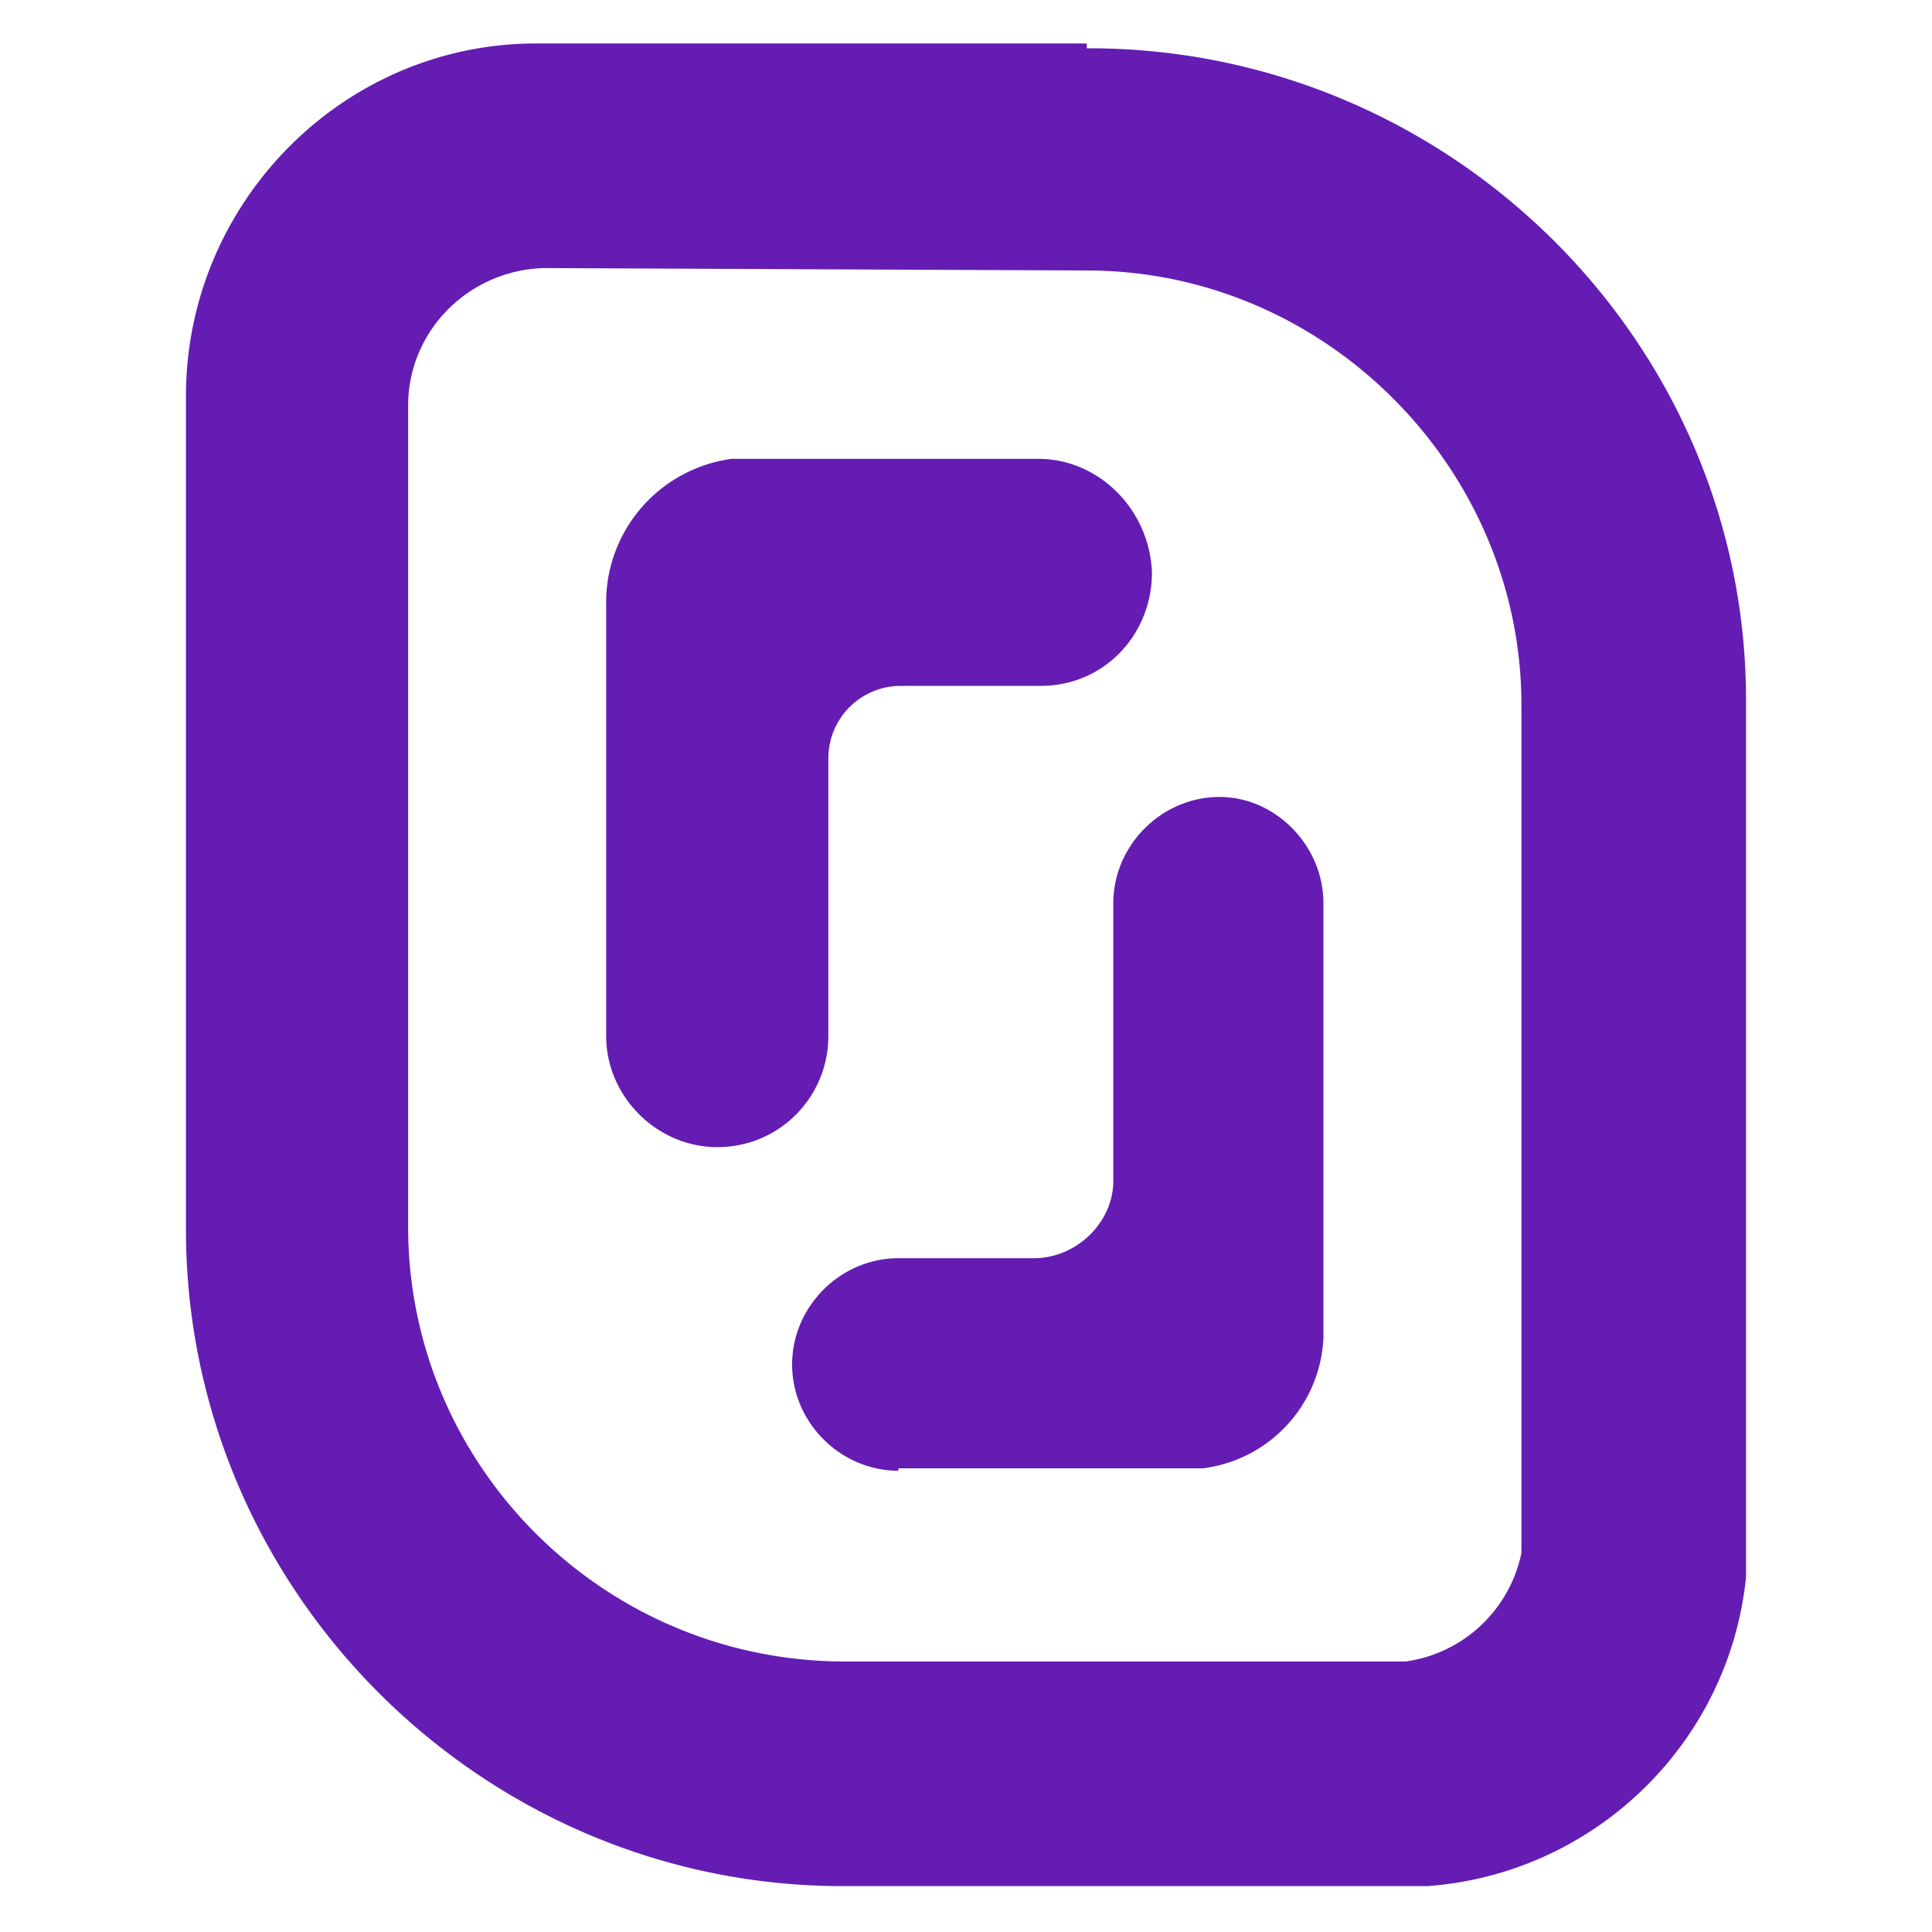 <?xml version="1.0" encoding="UTF-8" standalone="no"?><!DOCTYPE svg PUBLIC "-//W3C//DTD SVG 1.1//EN" "http://www.w3.org/Graphics/SVG/1.1/DTD/svg11.dtd"><svg xmlns="http://www.w3.org/2000/svg" xml:space="preserve" fill-rule="evenodd" stroke-linejoin="round" stroke-miterlimit="2" clip-rule="evenodd" viewBox="0 0 80 80"><path fill="#641cb3" fill-rule="nonzero" d="M37.2 60.8h12.6a5.7 5.7 0 0 0 5-5.4v-18c0-2.4-2-4.4-4.3-4.4-2.4 0-4.4 2-4.4 4.4v11.5c0 1.7-1.5 3.2-3.3 3.2h-5.6c-2.4 0-4.4 2-4.4 4.4 0 2.4 2 4.4 4.4 4.4v-.1Zm-7.5-13.3c-2.5 0-4.6-2.1-4.6-4.6V24.8a6 6 0 0 1 5.2-5.8H43c2.5 0 4.6 2.1 4.7 4.7 0 2.6-2 4.7-4.6 4.7h-5.8a3 3 0 0 0-3 3v11.5c0 2.5-2 4.6-4.6 4.6Z"/><path fill="#641cb3" fill-rule="nonzero" d="M43 19.4H30.3a5.7 5.7 0 0 0-5 5.4v18c0 2.4 2 4.4 4.4 4.4 2.3 0 4.3-2 4.3-4.4V31.5c0-1.8 1.4-3.2 3.2-3.2H43c2.4-.1 4.3-2 4.3-4.4 0-2.4-2-4.4-4.3-4.4Zm2-8.2c9.9 0 18 8.2 18 18v35.1a5.7 5.7 0 0 1-4.8 4.5H35c-10 0-18.1-8.1-18.1-18v-34c0-3.1 2.5-5.6 5.6-5.7M45 1.8H22.2c-8 0-14.5 6.6-14.5 14.6v34.5c0 15 12.3 27.2 27.2 27.2H59.1c6.9-.5 12.5-5.9 13.2-12.8V29C72.3 14.1 60 2 45.1 2H45Z"/></svg>
